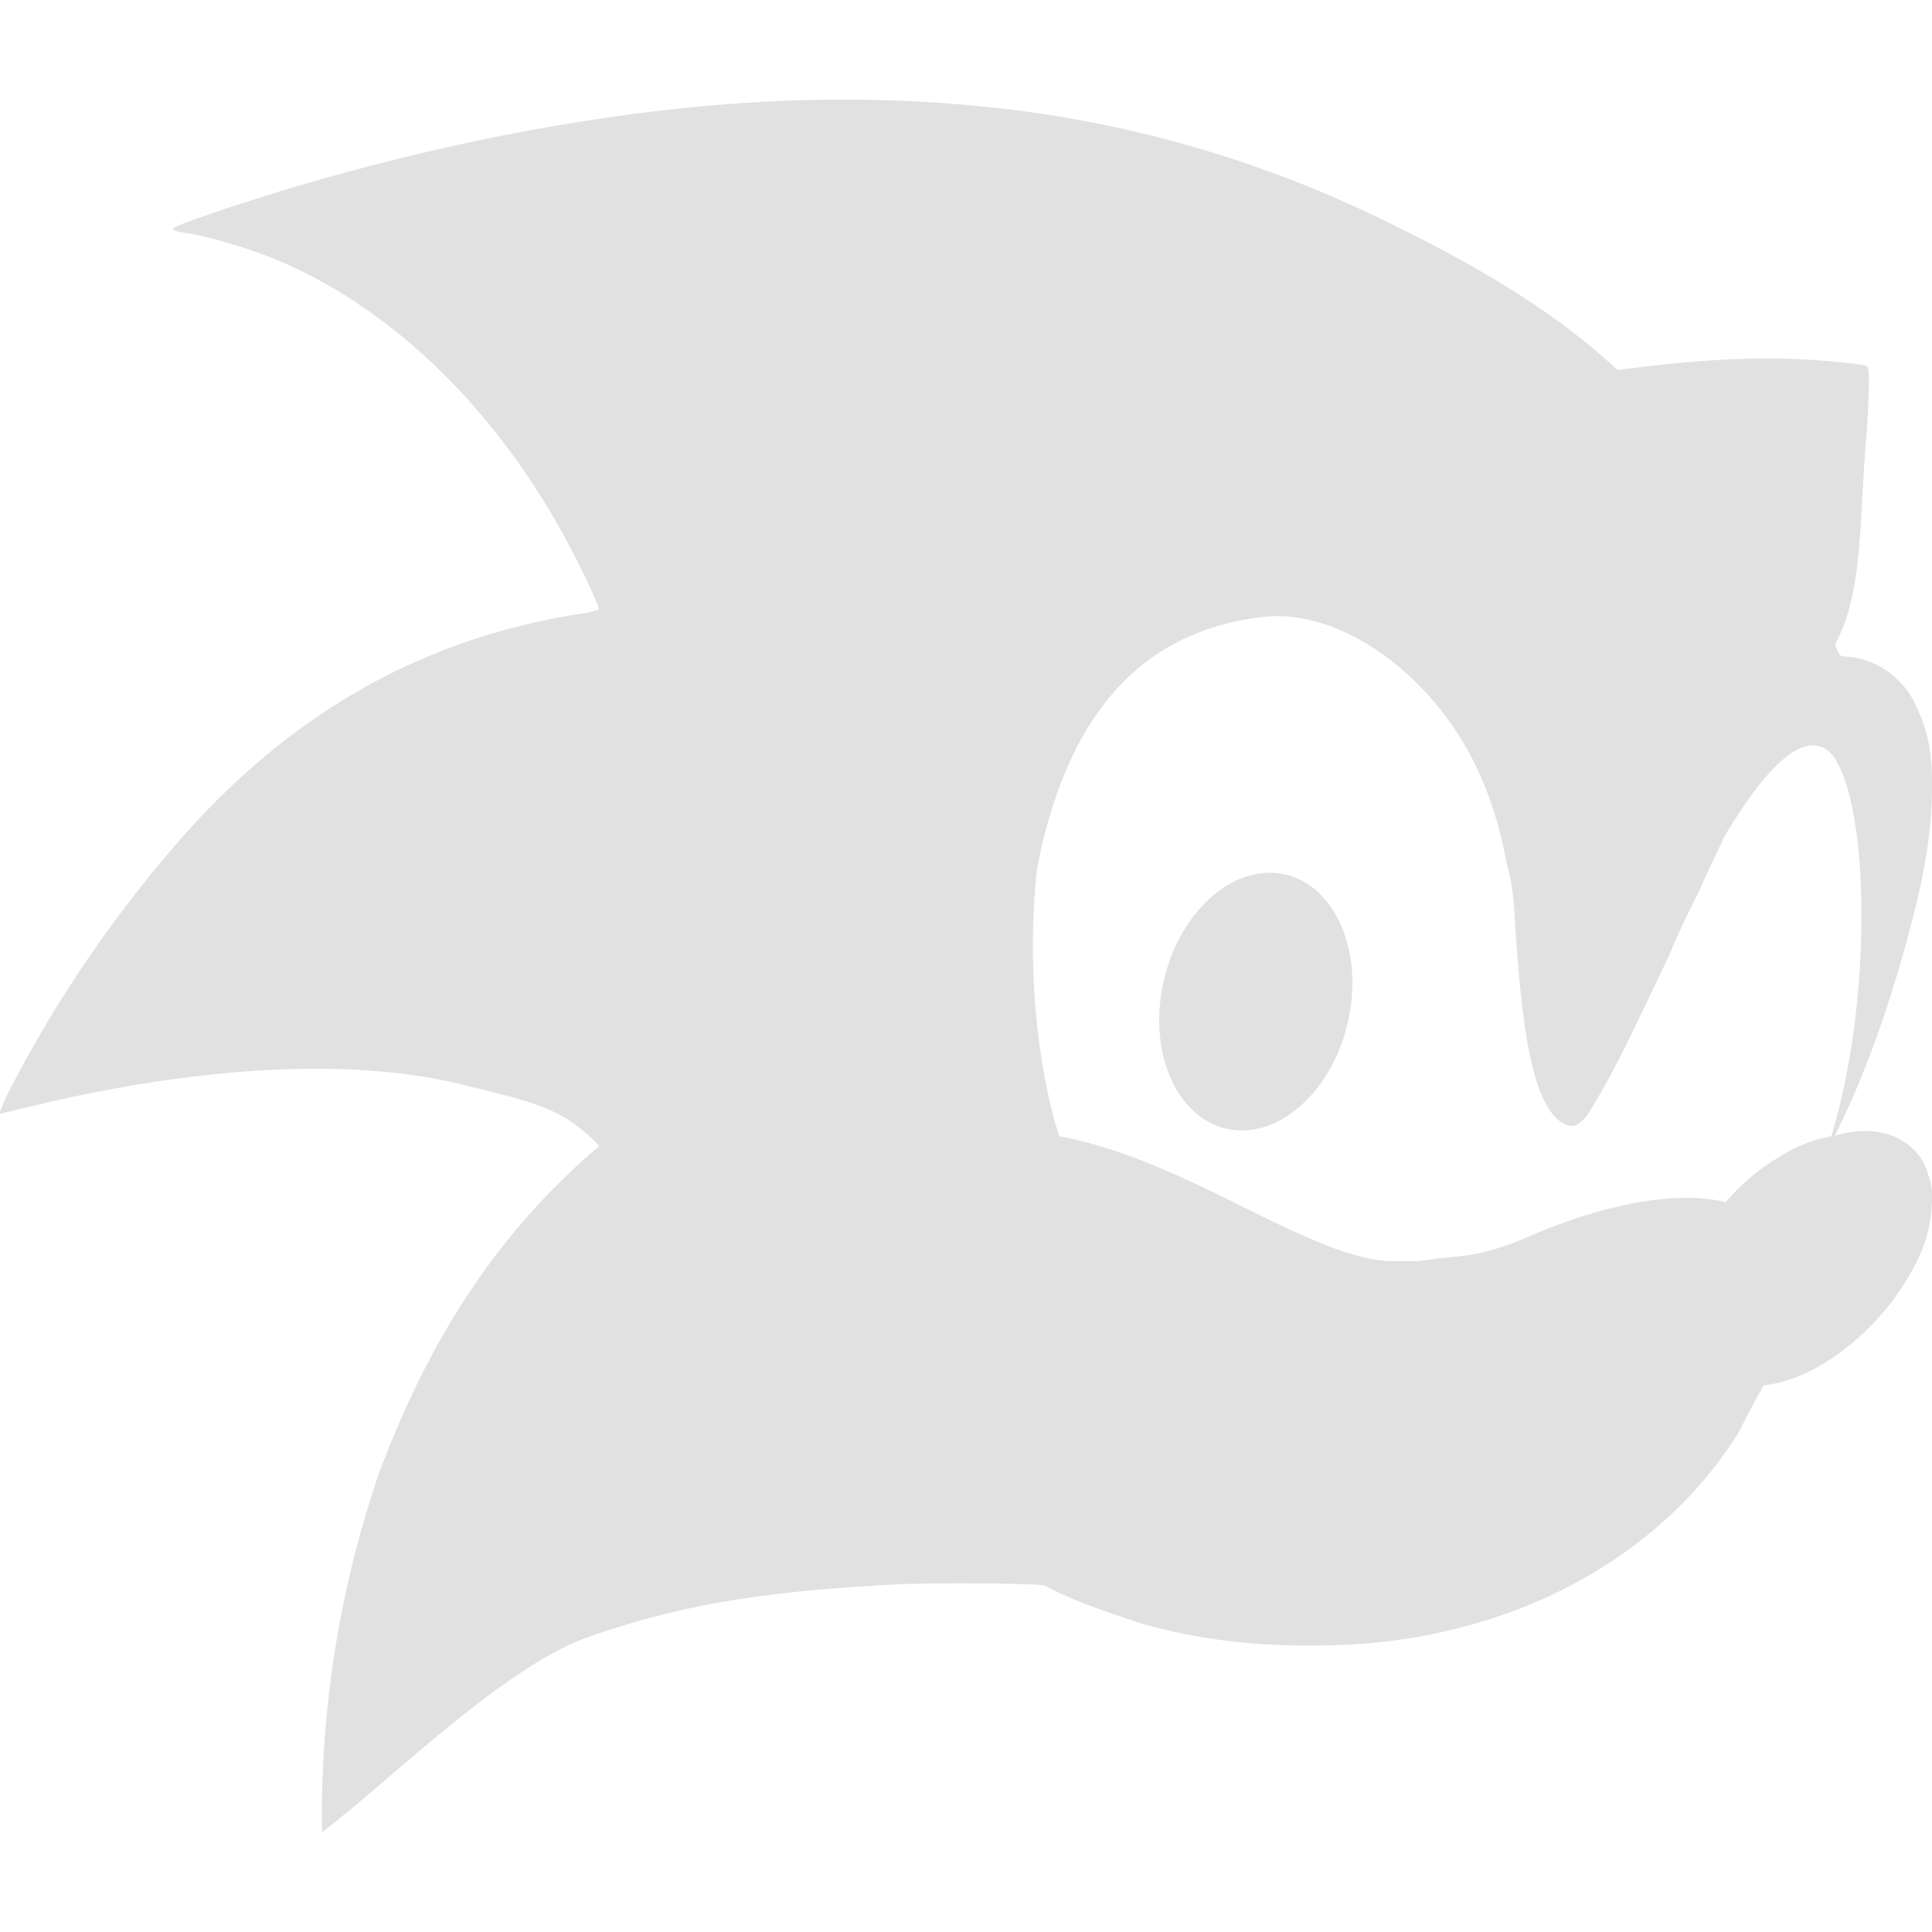<svg xmlns="http://www.w3.org/2000/svg" style="isolation:isolate" width="16" height="16" version="1.1" id="svg125421"><defs id="defs125417"><style id="current-color-scheme" type="text/css"/></defs><path fill-rule="evenodd" d="M9.614 8.252c.081-.588.499-1.047.933-1.023.434.023.72.519.639 1.108-.081.588-.499 1.047-.933 1.024-.434-.024-.72-.52-.639-1.109zm4.677 1.704c-.543-.131-1.271.129-1.612.277-.43.187-.586.163-.811.195a2.474 2.474 0 0 1-.139.016h-.239c-.327-.029-.661-.18-1.356-.529-.42-.204-.889-.419-1.362-.505-.197-.624-.267-1.489-.183-2.22.225-1.162.778-1.95 1.862-2.08.065-.008.13-.009.196-.005.461.029.933.34 1.267.752.275.34.453.737.552 1.235.039.194.06.188.081.541.064 1.076.183 1.533.388 1.663.078.049.123.038.203-.05.229-.36.378-.692.69-1.344.041-.107.12-.276.253-.542.033-.083.116-.256.208-.447.348-.577.621-.818.817-.718a.247.247 0 0 1 .075.067c.302.408.329 2.023-.015 3.148a1.203 1.203 0 0 0-.44.177 1.78 1.78 0 0 0-.435.369zm.904-.55c.3-.6.508-1.253.667-1.887.09-.374.129-.633.137-.922.009-.341-.025-.534-.133-.753a.603.603 0 0 0-.141-.204.667.667 0 0 0-.441-.203c-.038 0-.043-.003-.065-.047l-.023-.048.039-.083c.194-.416.164-.991.222-1.654.015-.183.026-.493.017-.537-.008-.046-.003-.044-.222-.067-.523-.054-.996-.04-1.662.039l-.194.023-.1-.089c-.532-.47-1.181-.833-1.847-1.155A9.707 9.707 0 0 0 8.236.892 11.608 11.608 0 0 0 6.991.825c-1.404-.002-2.947.26-4.442.691-.427.123-1.08.341-1.112.372-.016.015.01.026.1.041.233.037.575.143.831.256.934.414 1.808 1.269 2.399 2.435.109.214.192.399.192.426a.627.627 0 0 1-.179.041c-1.129.184-2.2.682-3.182 1.747A10.433 10.433 0 0 0 .409 8.437c-.231.384-.438.786-.406.786l.244-.058c1.403-.342 2.684-.407 3.585-.182.379.095.702.159.93.329.097.073.197.165.197.182-.904.77-1.443 1.695-1.823 2.714a8.767 8.767 0 0 0-.469 2.967c.577-.443 1.49-1.355 2.189-1.612.823-.293 1.557-.389 2.573-.442.25-.013 1.104-.011 1.222.009.248.132.463.201.791.312.43.125.886.186 1.395.186.498 0 .891-.049 1.326-.167.961-.261 1.769-.84 2.239-1.604.067-.135.135-.262.205-.385.1-.009.211-.041.315-.086.306-.132.625-.411.83-.726.166-.256.237-.454.246-.692a.496.496 0 0 0-.029-.238.45.45 0 0 0-.18-.259c-.148-.109-.355-.136-.594-.065z" fill="currentColor" color="#e1e1e1" id="path125419"/></svg>